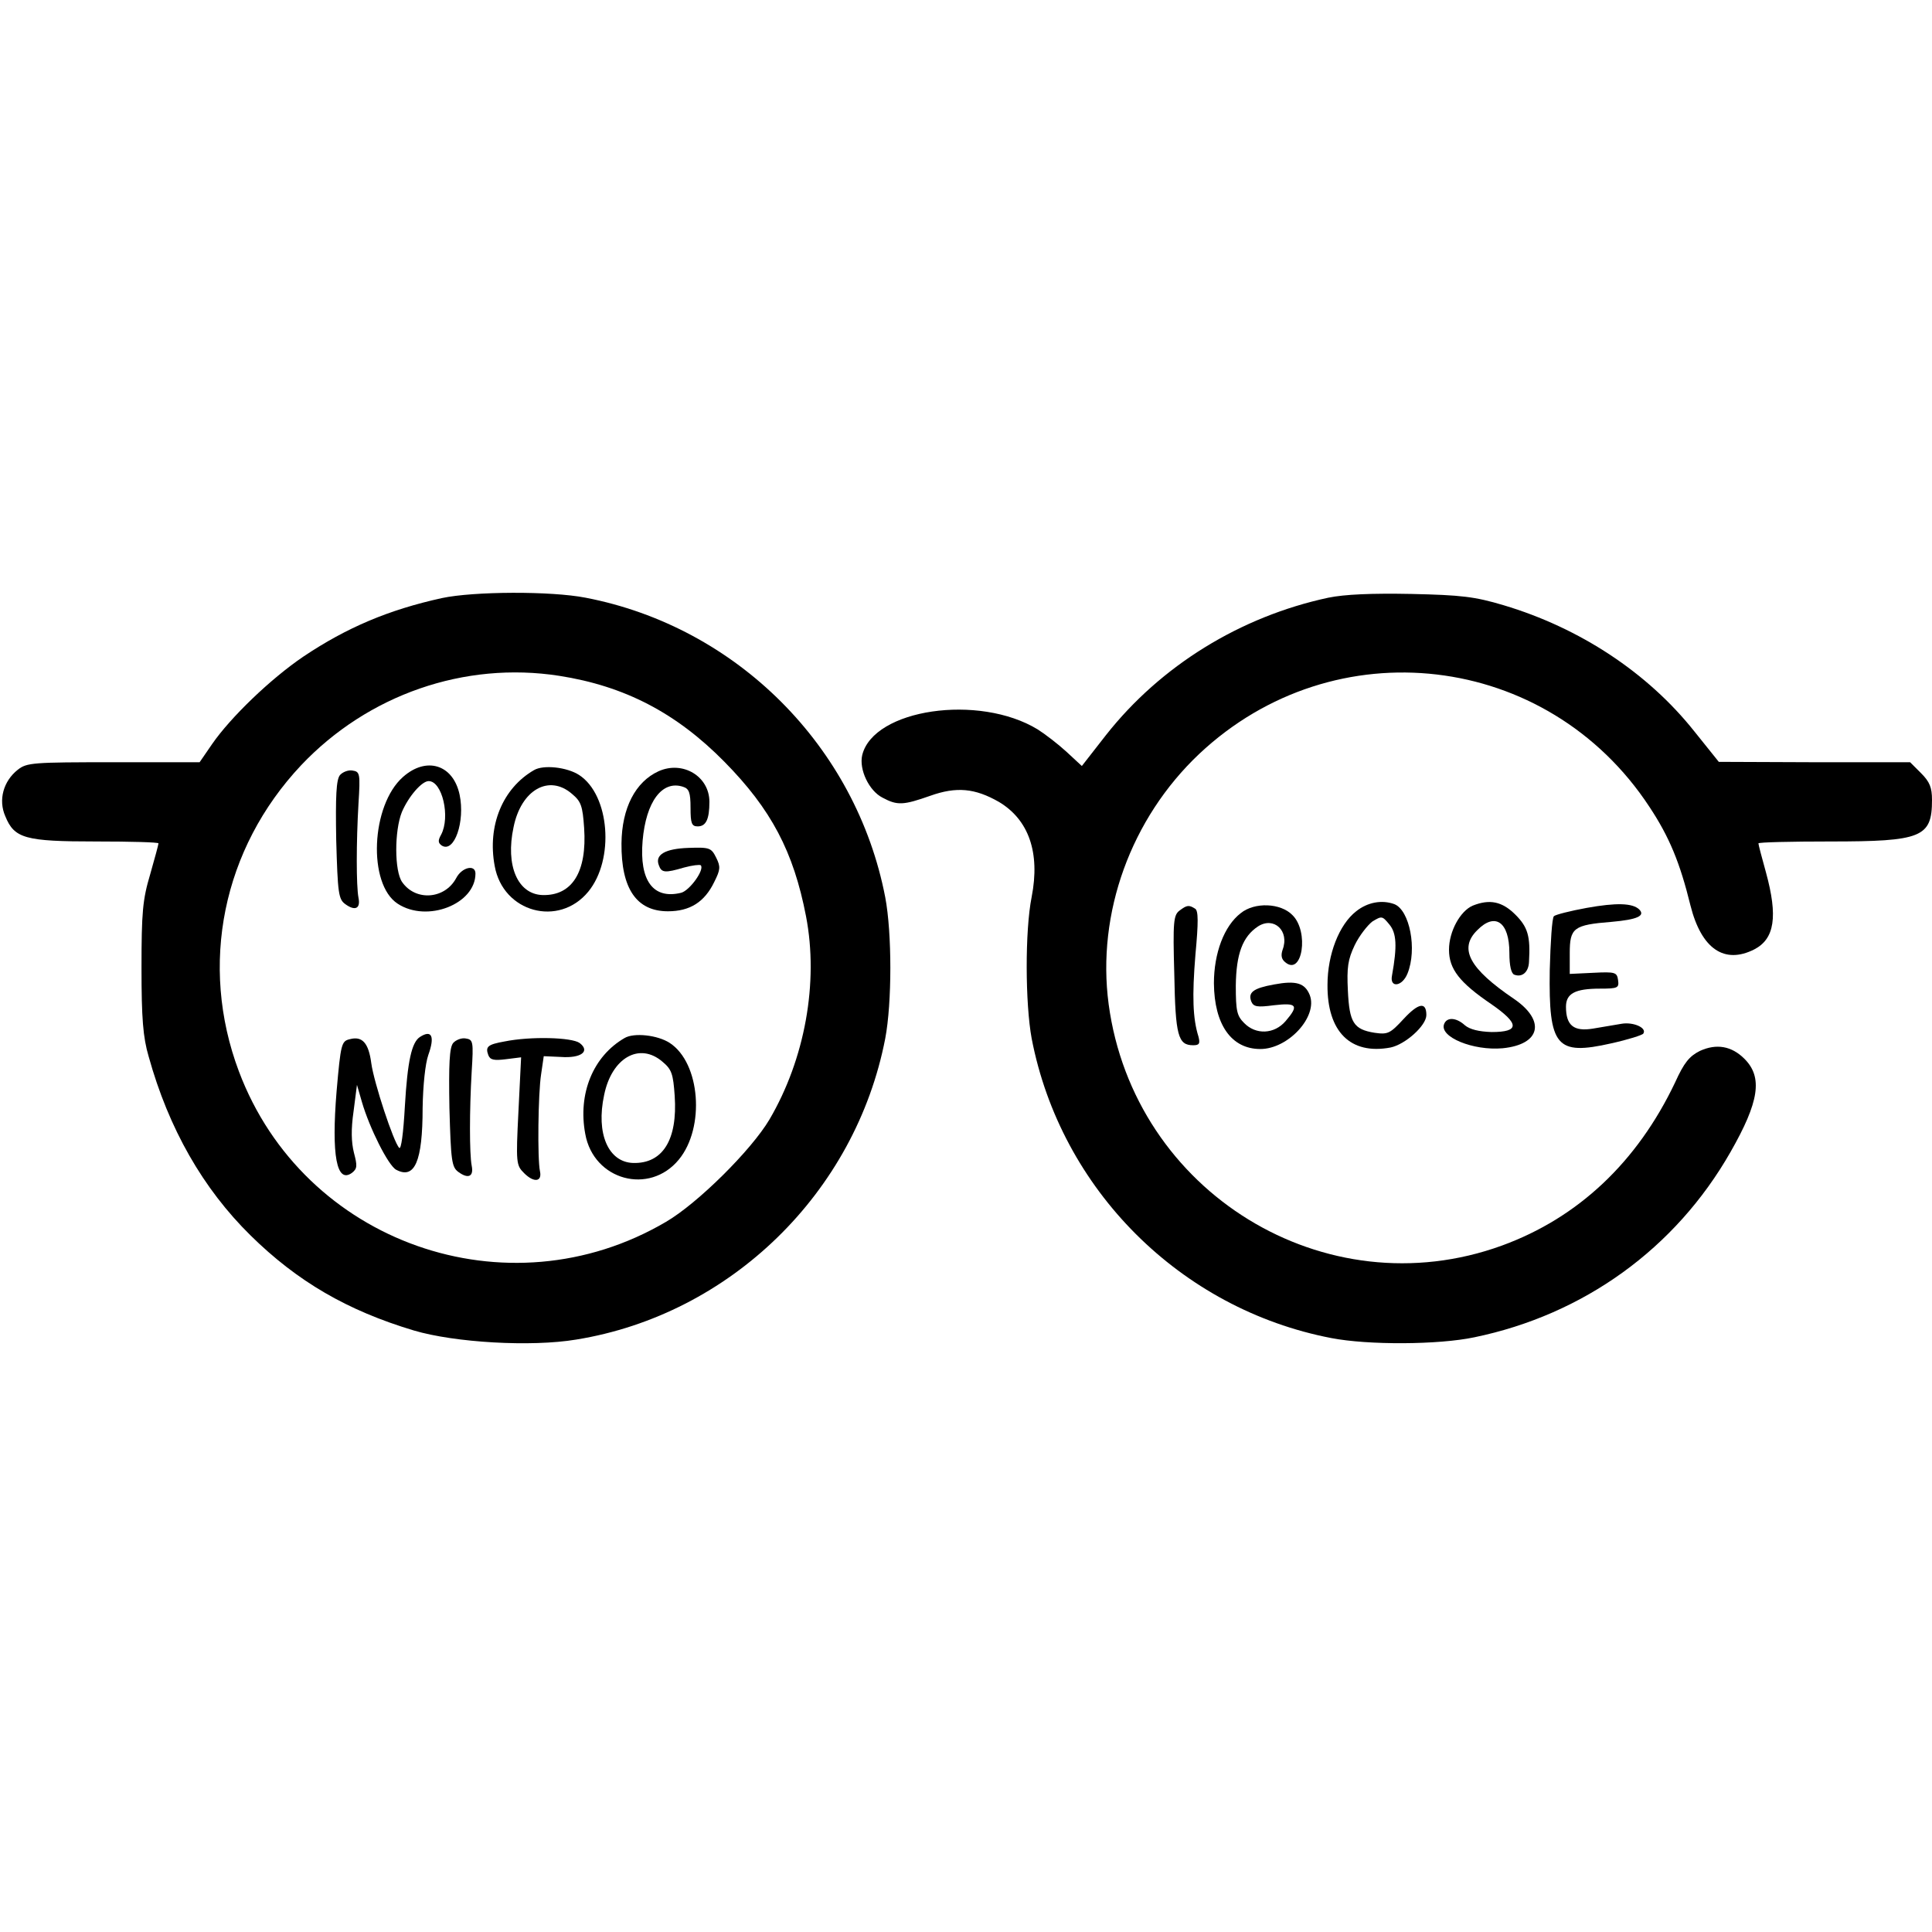 <?xml version="1.0" standalone="no"?>
<!DOCTYPE svg PUBLIC "-//W3C//DTD SVG 20010904//EN"
 "http://www.w3.org/TR/2001/REC-SVG-20010904/DTD/svg10.dtd">
<svg version="1.0" xmlns="http://www.w3.org/2000/svg"
 width="512pt" height="512pt" viewBox="0 0 512 512"
 preserveAspectRatio="xMidYMid meet">

<g transform="translate(0,512) scale(0.1,-0.1)"
fill="#000000" stroke="none">
<path d="M1171 3535 c-141 -31 -252 -78 -367 -155 -87 -59 -193 -161 -242
-232 l-33 -48 -228 0 c-214 0 -230 -1 -254 -20 -38 -30 -52 -80 -33 -123 24
-59 52 -67 241 -67 91 0 165 -2 165 -5 0 -3 -10 -40 -22 -82 -20 -67 -23 -101
-23 -248 0 -134 4 -184 19 -235 53 -191 144 -350 270 -474 124 -122 256 -199
433 -252 108 -32 310 -44 430 -24 408 66 740 389 819 798 18 95 18 279 0 374
-77 400 -394 717 -794 794 -92 18 -297 17 -381 -1z m311 -206 c173 -27 310
-98 438 -228 124 -126 183 -238 216 -409 34 -176 -3 -379 -97 -539 -48 -81
-190 -222 -274 -271 -420 -247 -961 -56 -1132 399 -106 282 -43 590 165 811
177 187 433 276 684 237z"/>
<path d="M1068 3061 c-85 -75 -94 -284 -14 -336 78 -51 206 -1 206 80 0 25
-36 17 -51 -12 -30 -56 -107 -62 -143 -11 -21 29 -21 136 -1 186 18 42 53 82
71 82 36 0 58 -95 33 -142 -9 -16 -8 -22 2 -29 33 -20 62 64 47 135 -17 80
-88 102 -150 47z"/>
<path d="M1415 3079 c-83 -48 -124 -147 -104 -254 22 -123 170 -163 248 -68
70 85 57 256 -24 309 -32 21 -95 28 -120 13z m101 -63 c24 -20 28 -32 32 -90
8 -117 -32 -180 -110 -178 -66 2 -99 78 -77 180 20 99 94 141 155 88z"/>
<path d="M1745 3076 c-61 -28 -97 -97 -98 -191 -1 -120 40 -180 123 -180 58 0
97 24 123 78 16 32 17 40 5 64 -13 26 -17 28 -73 26 -62 -2 -90 -18 -79 -46 7
-20 16 -21 67 -6 22 6 41 8 44 6 11 -11 -29 -67 -52 -73 -74 -18 -111 32 -102
138 9 104 52 161 107 143 16 -5 20 -15 20 -56 0 -41 3 -49 19 -49 22 0 31 19
31 65 0 68 -71 110 -135 81z"/>
<path d="M901 3066 c-10 -12 -12 -56 -10 -172 4 -141 6 -157 24 -170 26 -19
41 -12 35 17 -6 32 -6 146 0 249 5 80 4 85 -16 88 -11 2 -26 -4 -33 -12z"/>
<path d="M1113 2372 c-22 -14 -33 -64 -40 -183 -4 -73 -10 -116 -15 -111 -15
15 -67 173 -74 224 -7 54 -24 73 -57 64 -22 -5 -24 -12 -35 -138 -14 -170 0
-246 41 -216 14 11 14 19 5 53 -7 28 -8 62 -1 110 l9 70 13 -45 c20 -69 70
-169 91 -180 49 -26 70 22 70 164 1 60 7 117 15 140 18 50 9 68 -22 48z"/>
<path d="M1655 2369 c-83 -48 -124 -147 -104 -254 22 -123 170 -163 248 -68
70 85 57 256 -24 309 -32 21 -95 28 -120 13z m101 -63 c24 -20 28 -32 32 -90
8 -117 -32 -180 -110 -178 -66 2 -99 78 -77 180 20 99 94 141 155 88z"/>
<path d="M1201 2356 c-10 -12 -12 -56 -10 -172 4 -141 6 -157 24 -170 26 -19
41 -12 35 17 -6 32 -6 146 0 249 5 80 4 85 -16 88 -11 2 -26 -4 -33 -12z"/>
<path d="M1337 2360 c-45 -8 -51 -14 -43 -36 5 -13 15 -15 47 -11 l40 5 -7
-142 c-7 -139 -6 -144 15 -165 26 -26 48 -23 42 5 -7 32 -5 206 3 257 l7 48
45 -2 c54 -4 79 15 50 37 -21 15 -130 18 -199 4z"/>
<path d="M3520 3536 c-233 -50 -444 -180 -589 -364 l-64 -82 -41 38 c-23 21
-57 47 -76 59 -156 95 -435 54 -465 -68 -9 -38 18 -95 54 -113 39 -21 55 -20
126 5 70 25 119 20 182 -16 79 -47 110 -134 87 -252 -18 -90 -17 -283 0 -375
77 -400 394 -717 794 -794 98 -19 284 -18 379 2 290 60 533 235 679 491 76
133 86 198 37 247 -34 34 -74 41 -118 21 -28 -14 -42 -31 -66 -84 -100 -210
-256 -358 -459 -432 -468 -170 -975 141 -1042 640 -32 241 59 492 240 663 358
337 923 271 1193 -140 53 -80 81 -148 109 -262 29 -115 90 -156 169 -116 54
28 63 87 31 204 -11 39 -20 74 -20 77 0 3 86 5 190 5 243 0 270 11 270 110 0
33 -6 48 -29 71 l-29 29 -254 0 -253 1 -65 81 c-124 156 -304 274 -505 334
-77 23 -112 27 -245 30 -105 2 -176 -1 -220 -10z"/>
<path d="M3594 2705 c-45 -35 -76 -114 -76 -195 -1 -124 61 -186 167 -166 39
8 95 58 95 86 0 36 -21 32 -60 -10 -36 -39 -42 -42 -77 -37 -56 9 -67 27 -71
112 -3 61 0 82 18 120 12 25 34 53 47 63 25 15 26 15 45 -8 19 -23 21 -57 7
-135 -7 -34 27 -30 41 5 26 64 6 168 -35 184 -33 12 -71 5 -101 -19z"/>
<path d="M3903 2720 c-33 -14 -63 -68 -63 -117 0 -51 28 -87 112 -144 75 -52
76 -74 1 -74 -34 1 -58 7 -71 18 -23 21 -48 22 -55 3 -13 -34 77 -71 155 -64
101 10 115 73 30 131 -118 80 -147 133 -97 182 47 48 85 22 85 -60 0 -35 5
-55 13 -58 21 -8 38 7 39 34 4 68 -3 92 -36 125 -35 35 -68 42 -113 24z"/>
<path d="M4205 2714 c-44 -8 -83 -18 -87 -22 -5 -5 -9 -69 -11 -143 -3 -203
17 -227 163 -194 45 10 83 22 85 26 10 15 -26 31 -57 26 -18 -3 -53 -9 -77
-13 -50 -8 -71 8 -71 58 0 35 24 48 90 48 48 0 51 2 48 23 -3 20 -7 22 -65 19
l-63 -3 0 55 c0 67 10 75 111 83 68 6 90 16 73 33 -18 17 -61 18 -139 4z"/>
<path d="M3126 2707 c-16 -12 -18 -29 -14 -169 3 -163 10 -188 50 -188 16 0
19 4 14 23 -15 48 -17 107 -8 217 8 86 8 117 -1 122 -16 10 -21 10 -41 -5z"/>
<path d="M3288 2700 c-44 -34 -71 -106 -71 -186 1 -109 46 -174 123 -174 74 0
153 86 131 143 -13 32 -36 39 -95 28 -55 -10 -69 -21 -60 -45 6 -14 15 -16 60
-10 61 7 67 0 31 -42 -30 -35 -79 -37 -110 -5 -19 19 -22 32 -22 99 1 84 18
130 59 157 42 27 84 -12 65 -62 -5 -15 -3 -25 7 -33 45 -38 64 81 19 125 -31
32 -100 35 -137 5z"/>
</g>
</svg>
